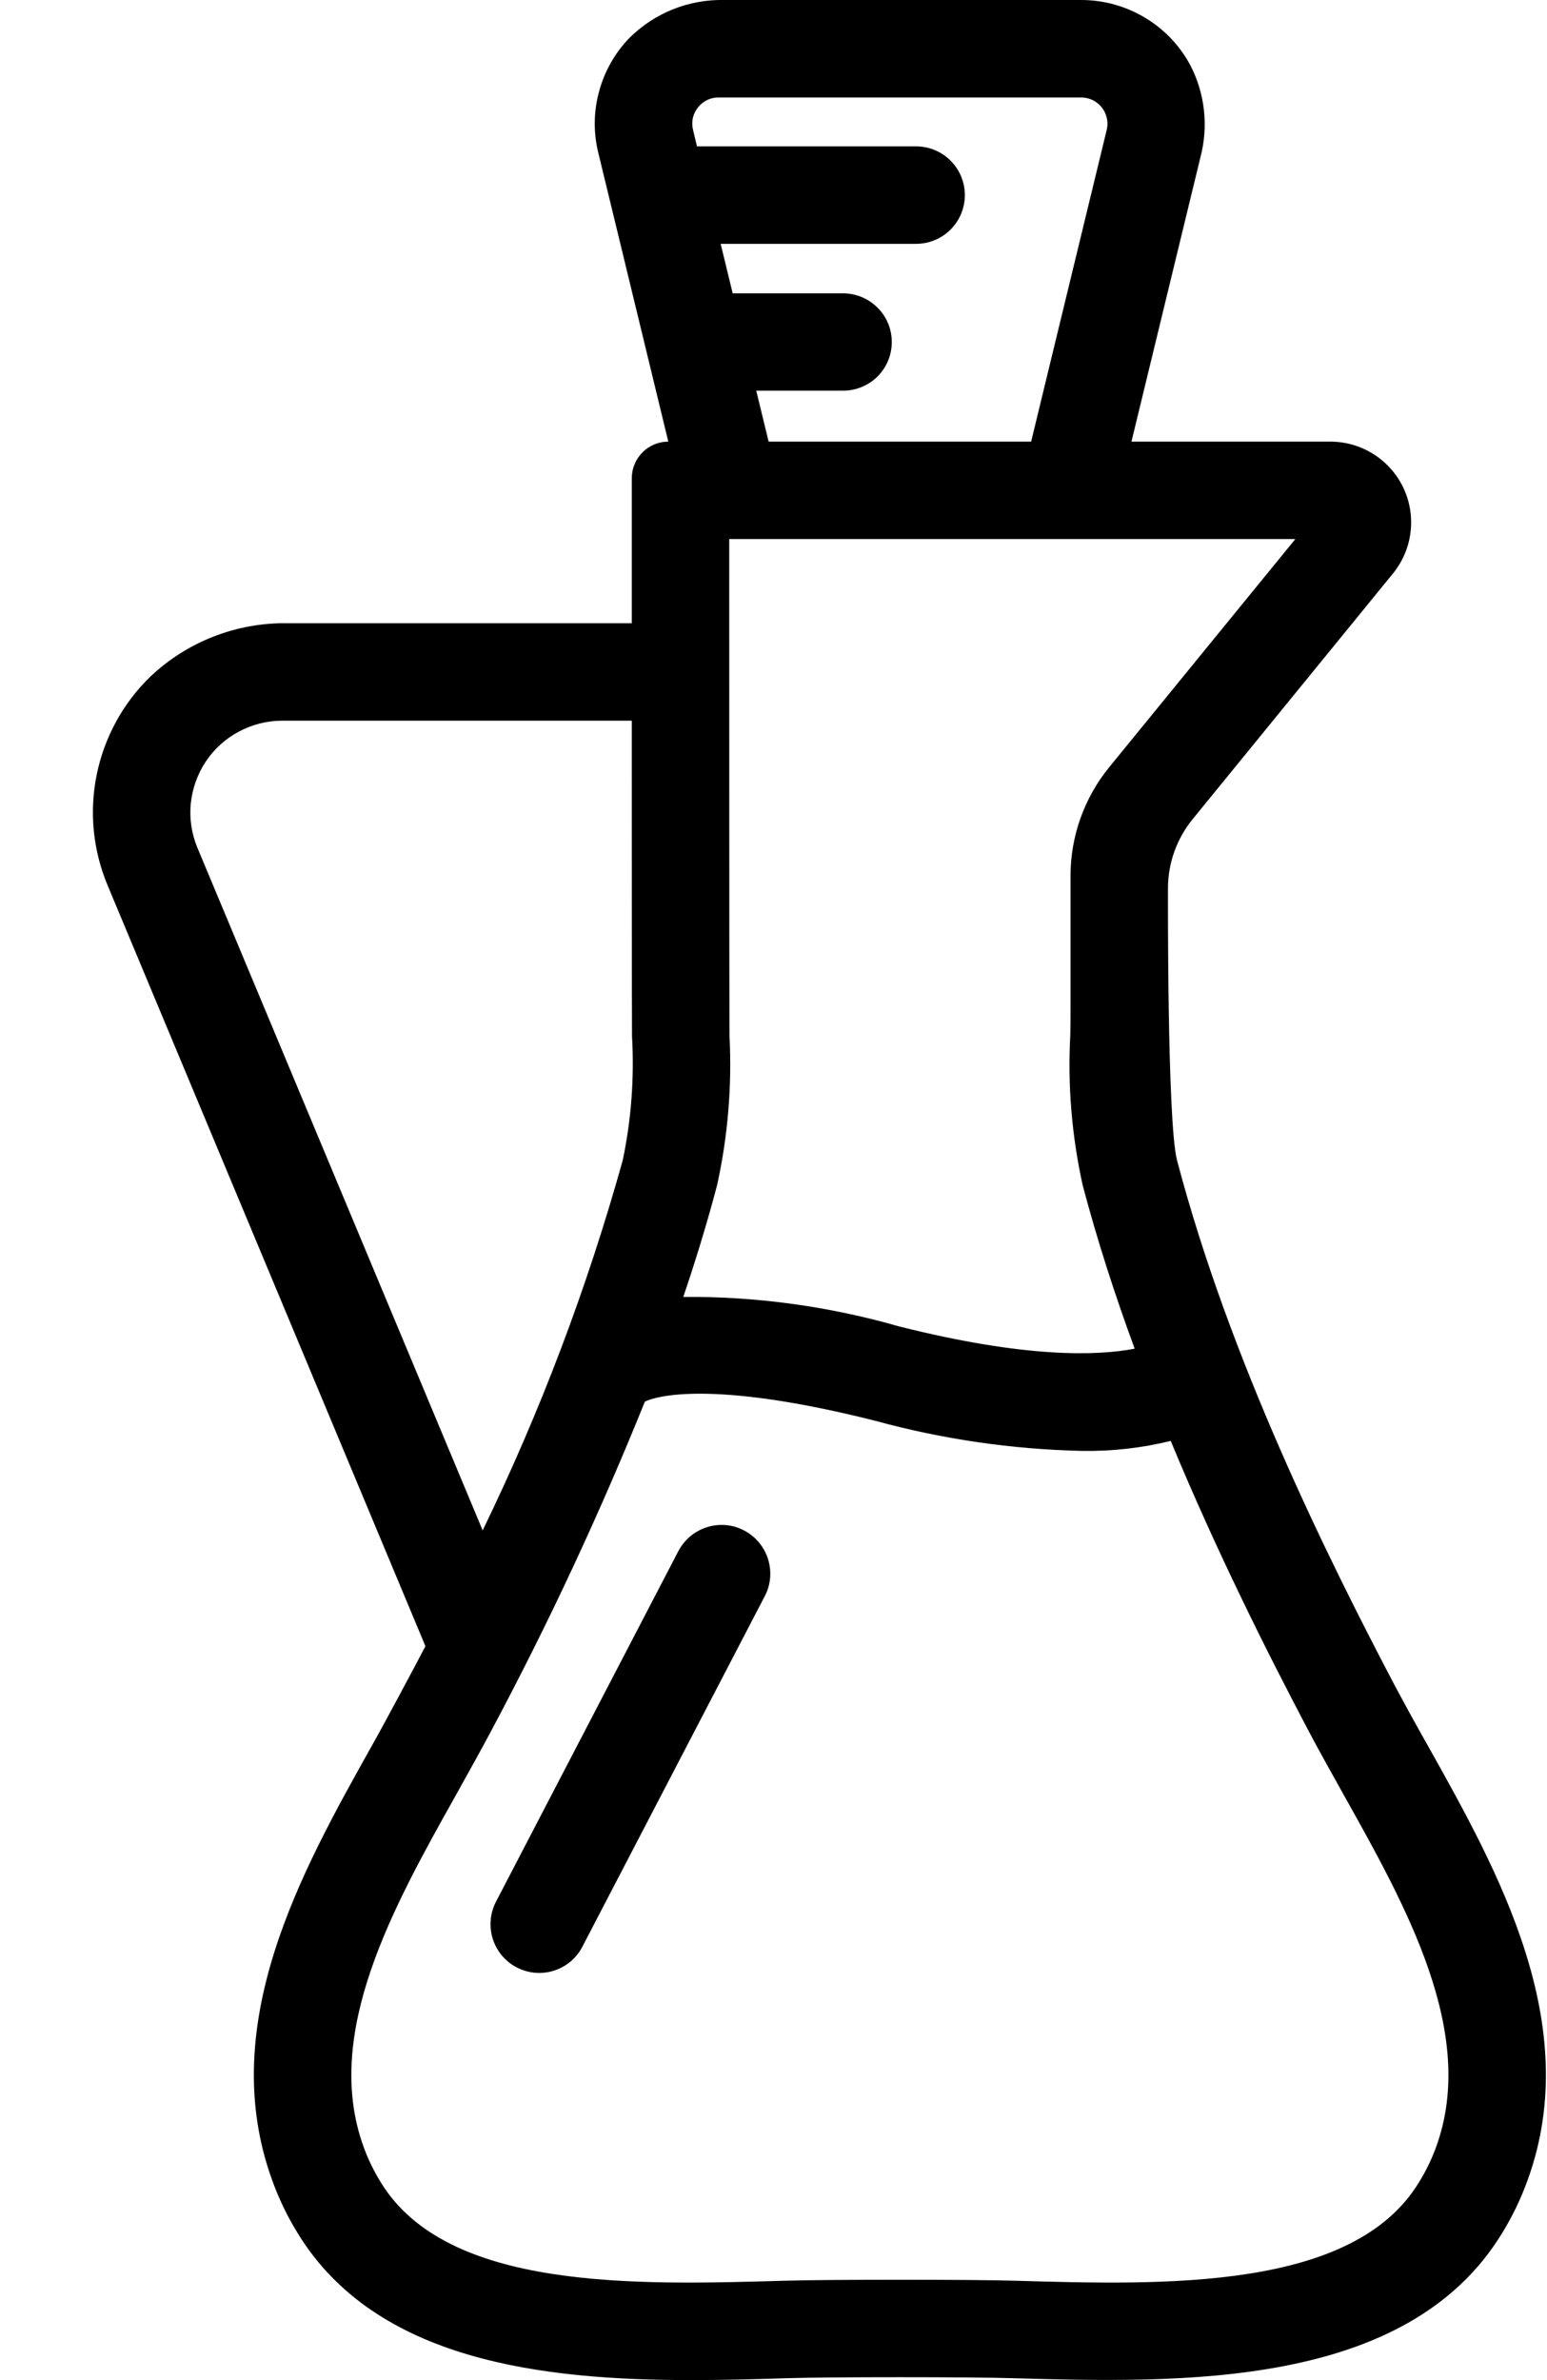 <svg width="13" height="20" viewBox="0 0 13 20" fill="none" xmlns="http://www.w3.org/2000/svg">
<path d="M5.7 13.035L4.168 15.98C4.064 16.181 4.142 16.428 4.342 16.532L4.342 16.532C4.543 16.637 4.79 16.559 4.894 16.358L6.427 13.412C6.531 13.212 6.453 12.965 6.252 12.86C6.052 12.756 5.805 12.834 5.7 13.035Z" fill="black"/>
<path d="M12.005 14.68C11.905 14.504 11.809 14.329 11.721 14.164C11.145 13.068 10.331 11.421 9.891 9.75C9.807 9.429 9.815 7.464 9.815 7.464C9.815 7.253 9.888 7.049 10.021 6.885L11.704 4.821C11.786 4.721 11.838 4.6 11.853 4.473C11.869 4.345 11.848 4.215 11.793 4.099C11.738 3.983 11.651 3.885 11.542 3.816C11.433 3.747 11.307 3.711 11.178 3.711H9.508L10.089 1.316C10.156 1.057 10.125 0.783 10.002 0.547C9.913 0.381 9.781 0.243 9.619 0.147C9.458 0.051 9.274 -6.40929e-05 9.086 0H7.256L6.084 0C5.937 -0.003 5.79 0.024 5.653 0.079C5.516 0.134 5.391 0.217 5.287 0.321C5.166 0.447 5.079 0.601 5.034 0.77C4.988 0.938 4.986 1.116 5.028 1.285L5.616 3.711C5.576 3.711 5.536 3.719 5.499 3.734C5.462 3.75 5.428 3.772 5.399 3.801C5.371 3.83 5.348 3.863 5.333 3.901C5.317 3.938 5.309 3.978 5.309 4.018V5.237L2.418 5.237C1.988 5.23 1.573 5.392 1.262 5.687C1.033 5.909 0.877 6.196 0.813 6.508C0.749 6.821 0.781 7.145 0.904 7.439L3.575 13.833C3.516 13.948 3.219 14.504 3.119 14.68C2.537 15.72 1.813 17.011 2.286 18.317C2.342 18.474 2.415 18.625 2.503 18.768C3.16 19.84 4.56 20 5.813 20C6.091 20 6.363 19.992 6.617 19.984C6.961 19.973 8.163 19.973 8.507 19.984C9.905 20.023 11.819 20.08 12.621 18.768C12.709 18.625 12.782 18.474 12.838 18.317C13.311 17.011 12.587 15.72 12.005 14.68ZM10.885 4.53L9.321 6.447C9.111 6.705 8.996 7.027 8.996 7.359V8.475C8.996 8.55 8.996 8.624 8.994 8.7C8.971 9.122 9.007 9.546 9.098 9.959C9.221 10.424 9.37 10.884 9.535 11.333C9.224 11.393 8.623 11.415 7.556 11.146C6.966 10.977 6.356 10.893 5.742 10.898C5.847 10.588 5.943 10.274 6.026 9.959C6.117 9.546 6.152 9.122 6.13 8.7C6.128 8.624 6.128 4.53 6.128 4.53H10.885ZM5.865 0.903C5.885 0.877 5.911 0.856 5.942 0.841C5.972 0.826 6.005 0.819 6.038 0.819H9.086C9.119 0.819 9.152 0.827 9.182 0.841C9.212 0.856 9.239 0.877 9.259 0.903C9.28 0.93 9.294 0.96 9.301 0.993C9.309 1.026 9.308 1.06 9.3 1.092L8.665 3.711H6.459L6.355 3.283H7.084C7.193 3.283 7.297 3.24 7.374 3.164C7.451 3.087 7.494 2.983 7.494 2.874C7.494 2.765 7.451 2.661 7.374 2.585C7.297 2.508 7.193 2.465 7.084 2.465H6.157L6.056 2.049H7.699C7.807 2.049 7.911 2.006 7.988 1.929C8.065 1.852 8.108 1.748 8.108 1.639C8.108 1.531 8.065 1.427 7.988 1.35C7.911 1.273 7.807 1.23 7.699 1.23H5.857L5.824 1.092C5.816 1.06 5.815 1.026 5.822 0.993C5.829 0.96 5.844 0.93 5.865 0.903ZM1.659 7.124C1.61 7.007 1.591 6.879 1.603 6.753C1.616 6.627 1.659 6.505 1.729 6.4C1.799 6.294 1.895 6.207 2.007 6.148C2.119 6.088 2.244 6.056 2.37 6.056H5.309C5.309 6.056 5.309 8.63 5.311 8.708C5.331 9.057 5.305 9.408 5.233 9.75C4.935 10.82 4.541 11.861 4.056 12.86L1.659 7.124ZM12.069 18.039C12.031 18.144 11.982 18.245 11.923 18.34C11.369 19.247 9.794 19.202 8.531 19.165C8.179 19.154 6.945 19.154 6.595 19.165C5.33 19.202 3.757 19.247 3.201 18.34C3.142 18.245 3.093 18.144 3.055 18.039C2.709 17.085 3.307 16.02 3.833 15.081C3.935 14.896 4.036 14.718 4.128 14.544C4.607 13.646 5.038 12.723 5.419 11.778C5.514 11.731 5.989 11.594 7.355 11.939C7.922 12.094 8.505 12.179 9.093 12.192C9.344 12.196 9.594 12.168 9.838 12.108C10.226 13.044 10.652 13.891 10.996 14.544C11.088 14.718 11.188 14.896 11.291 15.081C11.817 16.02 12.415 17.085 12.069 18.039V18.039Z" fill="black"/>
</svg>
